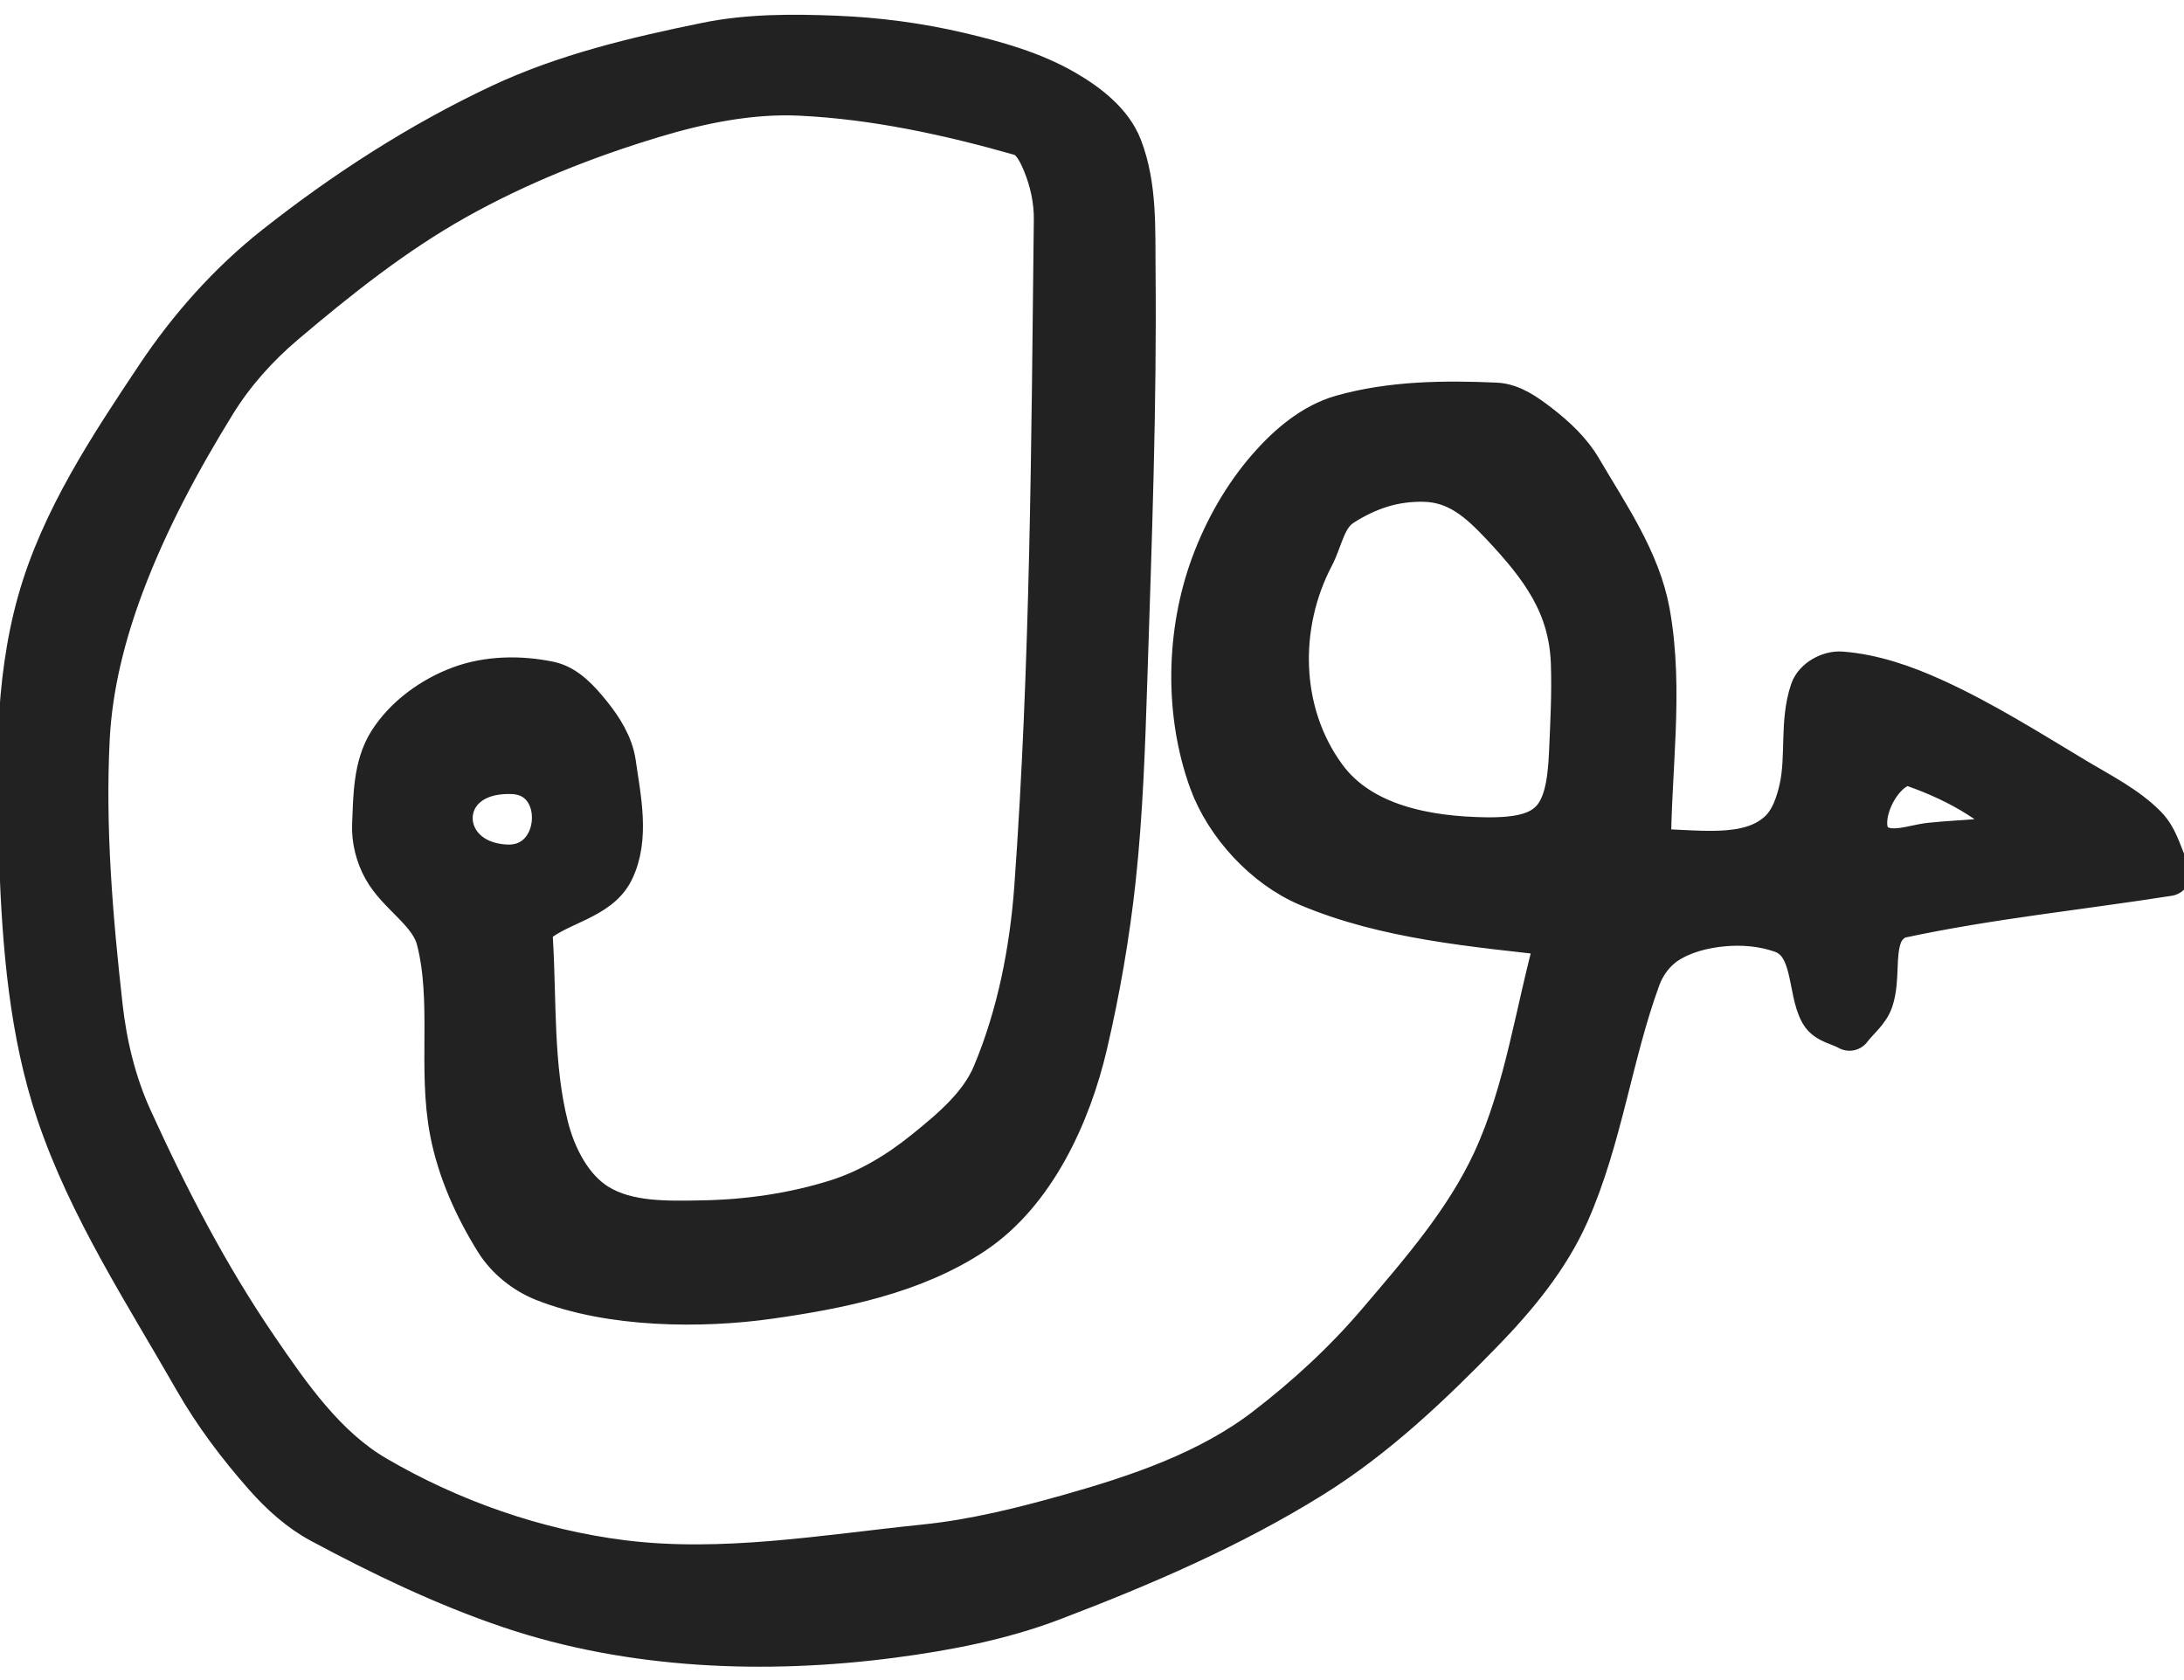 <?xml version="1.0" encoding="UTF-8" standalone="no"?>
<!DOCTYPE svg PUBLIC "-//W3C//DTD SVG 1.1//EN" "http://www.w3.org/Graphics/SVG/1.1/DTD/svg11.dtd">
<!-- Created with Vectornator (http://vectornator.io/) -->
<svg height="100%" stroke-miterlimit="10" style="fill-rule:nonzero;clip-rule:evenodd;stroke-linecap:round;stroke-linejoin:round;" version="1.1" viewBox="0 0 975 750" width="100%" xml:space="preserve" xmlns="http://www.w3.org/2000/svg" xmlns:vectornator="http://vectornator.io" xmlns:xlink="http://www.w3.org/1999/xlink">
<defs/>
<clipPath id="ArtboardFrame">
<rect height="750" width="975" x="0" y="0"/>
</clipPath>
<g clip-path="url(#ArtboardFrame)" id="Layer-1" vectornator:layerName="Layer 1">
<path d="M825.66 459.06C828.877 454.759 833.65 451.264 835.312 446.156C838.286 437.019 835.96 426.649 839.155 417.587C840.58 413.544 844.308 409.648 848.5 408.75C887.927 400.308 928.167 396.25 968 390C964.51 383.104 962.969 374.804 957.531 369.312C948.888 360.583 937.572 354.934 927.031 348.625C905.995 336.034 885.195 322.801 862.875 312.656C849.936 306.775 836.077 301.933 821.906 300.844C816.95 300.463 810.74 303.824 809.122 308.525C804.372 322.33 807.459 337.805 804.285 352.055C802.736 359.012 800.236 366.408 795.125 371.375C780.842 385.256 755.916 379.828 736 380C735.844 344.5 741.841 308.435 735.531 273.5C731.35 250.349 717.13 230.055 705.25 209.75C700.71 201.99 693.868 195.616 686.75 190.125C681.157 185.81 674.777 181.113 667.72 180.8C644.847 179.787 621.287 180.041 599.25 186.25C586.476 189.849 575.479 199.253 566.75 209.25C555.832 221.755 547.386 236.681 541.625 252.25C530.49 282.341 529.792 318.345 540.75 348.5C547.792 367.879 565.032 386.653 584.219 394.75C619.221 409.521 658.257 412.666 696 417C686.406 450.875 682.002 486.672 667.219 518.625C654.768 545.536 634.731 568.431 615.5 591C600.664 608.411 583.632 624.056 565.5 638C540.036 657.582 508.295 668.29 477.375 677C456.271 682.945 434.81 688.26 413 690.5C368.092 695.112 322.542 703.125 277.75 697.5C239.159 692.654 200.958 679.276 167.375 659.656C144.766 646.448 128.892 623.529 114.125 601.906C92.193 569.792 74.17 534.99 58.062 499.594C50.921 483.9 46.733 466.728 44.812 449.594C40.349 409.765 36.949 369.526 39 329.5C40.206 305.958 46.188 282.559 54.5 260.5C65.164 232.199 79.61 205.295 95.5 179.562C103.724 166.245 114.407 154.281 126.344 144.156C150.484 123.682 175.52 103.771 203.125 88.281C230.871 72.713 260.795 60.829 291.25 51.625C312.598 45.174 335.131 40.585 357.406 41.656C390.676 43.256 423.685 50.407 455.719 59.531C461.173 61.085 464.317 67.472 466.469 72.719C469.741 80.699 471.629 89.469 471.531 98.094C470.408 197.422 469.959 296.892 462.812 395.969C460.753 424.527 455.065 453.373 444 479.781C438.029 494.031 425.202 504.693 413.188 514.406C401.542 523.821 388.276 531.852 374 536.375C354.688 542.494 334.223 545.467 313.969 545.844C297.954 546.142 280.163 546.735 266.5 538.375C254.512 531.039 247.162 516.509 243.75 502.875C237.02 475.984 238.474 447.674 236.875 420C236.718 417.283 236.449 413.788 238.5 412C248.987 402.855 266.806 400.96 273 388.5C280.082 374.254 276.154 356.531 273.906 340.781C272.775 332.854 268.166 325.535 263.125 319.312C258.323 313.385 252.563 306.771 245.094 305.219C232.163 302.532 217.902 302.722 205.531 307.344C193.154 311.968 181.302 320.514 174.25 331.688C167.652 342.141 167.699 355.743 167.188 368.094C166.911 374.768 168.676 381.733 171.938 387.562C178.417 399.144 192.599 406.515 195.875 419.375C202.946 447.132 196.433 476.974 201.879 505.095C205.205 522.272 212.613 538.781 221.875 553.625C226.701 561.36 234.525 567.638 243 571C272.625 582.753 312.996 583.118 343.625 578.75C374.909 574.288 407.688 567.672 434.031 550.219C461.451 532.052 477.233 496.919 484.375 466.375C490.061 442.057 494.334 417.359 497.031 392.531C500.302 362.419 501.265 332.086 502.25 301.812C504.213 241.489 506.451 181.134 505.875 120.781C505.7 102.417 506.614 83.133 500 66C495.777 55.061 485.267 47.011 475.125 41.125C460.854 32.842 444.558 28.293 428.5 24.5C410.332 20.208 391.653 17.743 373 17C353.822 16.236 334.305 16.162 315.5 20C284.159 26.397 252.506 33.882 223.562 47.5C187.852 64.301 154.253 85.979 123.281 110.438C102.779 126.629 84.998 146.642 70.5 168.375C49.544 199.787 27.988 232.279 17.75 268.625C7.252 305.895 8.203 345.806 9.625 384.5C11.011 422.211 14.076 460.739 26.125 496.5C40.388 538.83 65.328 576.848 87.5 615.625C96.267 630.958 107.023 645.203 118.719 658.438C125.846 666.503 134.076 673.979 143.562 679.062C170.76 693.637 198.765 707.129 228 717C281.849 735.181 341.644 737.491 398 730.125C422.343 726.943 446.809 722.242 469.75 713.5C509.686 698.281 549.362 681.24 585.625 658.625C613.819 641.042 638.309 617.764 661.469 593.938C676.535 578.438 690.765 561.195 699.531 541.438C714.39 507.949 718.795 470.647 731.43 436.257C733.778 429.868 738.317 423.856 744.07 420.217C751.422 415.568 760.339 413.315 769 412.5C777.846 411.667 787.114 412.44 795.5 415.375C810.975 420.791 807.551 441.87 813.5 452C815.874 456.041 821.607 456.707 825.66 459.06ZM635.5 214C650.651 214.242 660.533 222.838 671 234C688.382 252.536 701.397 269.603 702.344 295.906C702.83 309.432 702.092 322.979 701.5 336.5C700.206 366.058 692.55 375.261 663.219 374.844C637.548 374.479 607.372 369.361 591.125 347.125C569.888 318.06 569.621 278.652 585.625 248.125C589.802 240.157 590.812 230.052 599 224.875C610.635 217.518 622.095 213.786 635.5 214ZM852 340.5C871.442 346.981 890.09 356.769 904 372C889.435 376.162 877.64 375.621 861.875 377.25C854.386 378.024 844.662 382.319 837.281 377.625C825.412 370.077 837.672 341.761 852 340.5ZM229 344.5C255.263 345.638 252.864 388.215 226 387C192.297 385.475 192.113 342.902 229 344.5Z" fill="#222222" fill-rule="nonzero" opacity="1" stroke="#222222" stroke-linecap="butt" stroke-linejoin="round" stroke-width="20" vectornator:layerName="Curve 1"/>
</g>
</svg>
